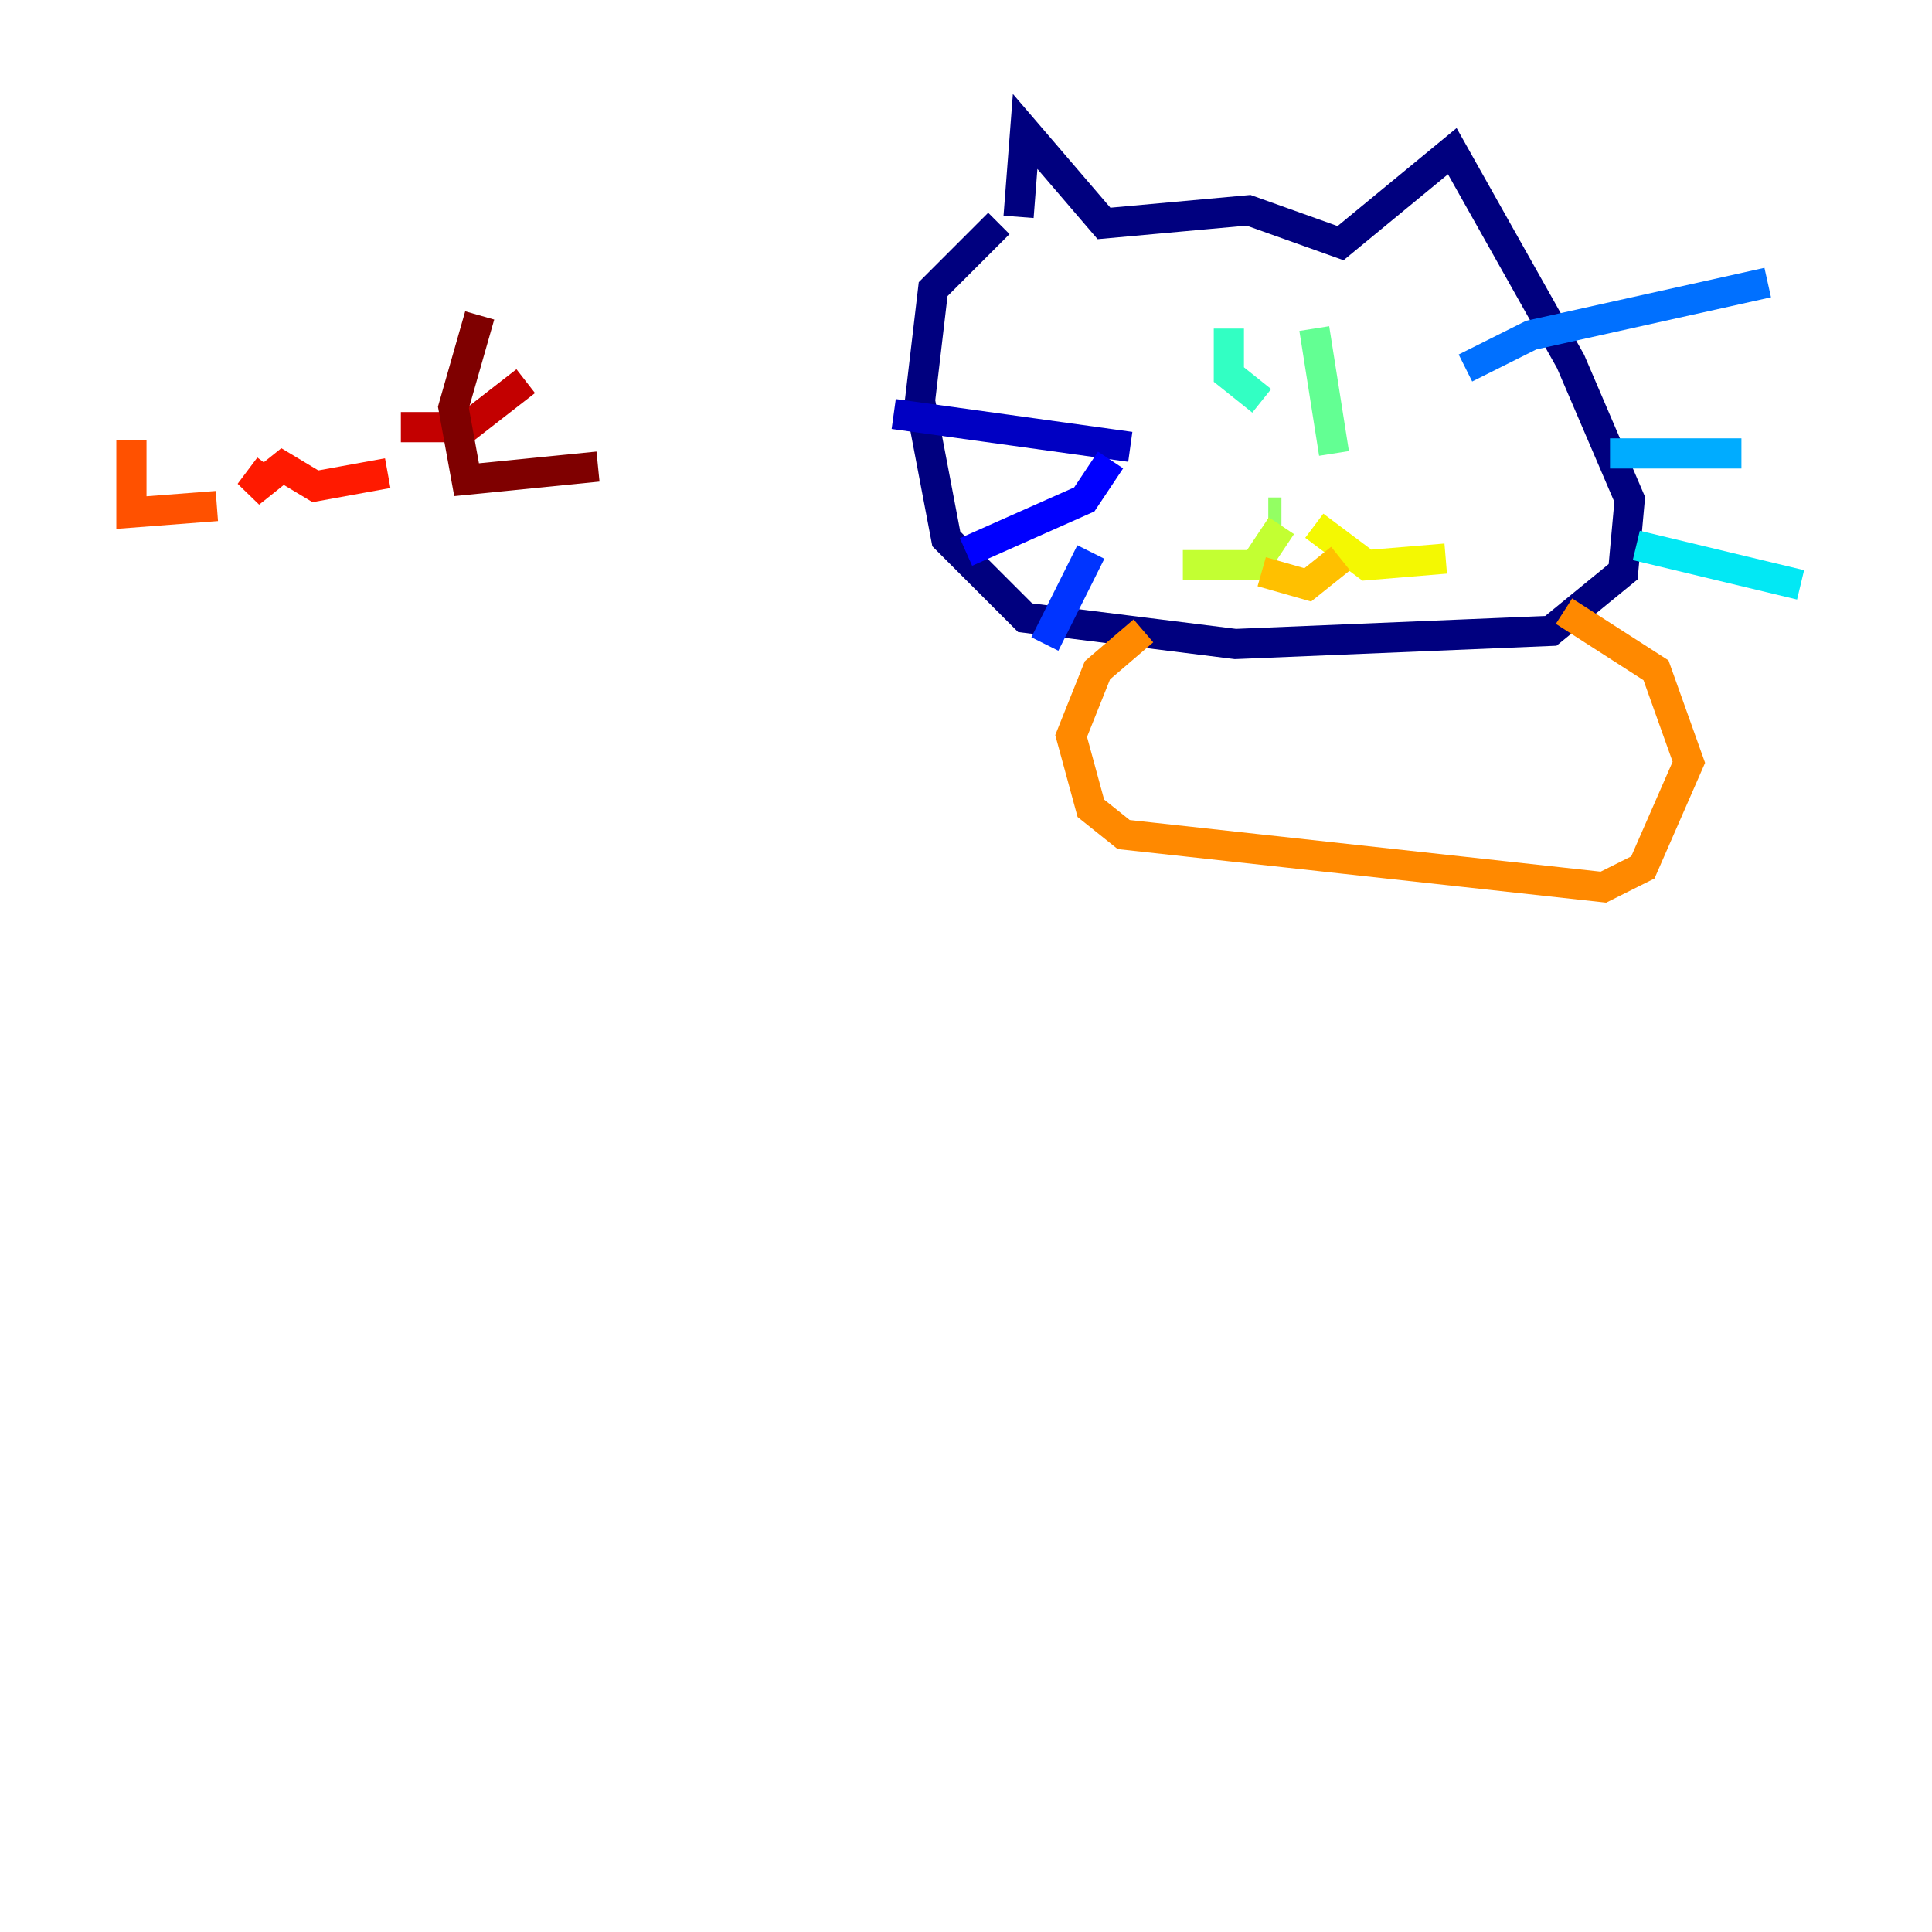 <?xml version="1.0" encoding="utf-8" ?>
<svg baseProfile="tiny" height="128" version="1.2" viewBox="0,0,128,128" width="128" xmlns="http://www.w3.org/2000/svg" xmlns:ev="http://www.w3.org/2001/xml-events" xmlns:xlink="http://www.w3.org/1999/xlink"><defs /><polyline fill="none" points="67.483,14.367 67.918,8.707 73.143,14.803 82.721,13.932 88.816,16.109 96.218,10.014 104.054,23.946 107.973,33.088 107.537,37.878 102.748,41.796 81.85,42.667 67.918,40.925 62.694,35.701 60.952,26.558 61.823,19.157 66.177,14.803" stroke="#00007f" stroke-width="2" /><polyline fill="none" points="74.884,29.605 59.211,27.429" stroke="#0000c3" stroke-width="2" /><polyline fill="none" points="73.578,30.476 71.837,33.088 64.0,36.571" stroke="#0000ff" stroke-width="2" /><polyline fill="none" points="72.272,36.571 69.225,42.667" stroke="#0034ff" stroke-width="2" /><polyline fill="none" points="97.088,24.381 101.442,22.204 117.116,18.721" stroke="#0070ff" stroke-width="2" /><polyline fill="none" points="106.667,30.041 115.374,30.041" stroke="#00acff" stroke-width="2" /><polyline fill="none" points="108.408,36.136 119.293,38.748" stroke="#02e8f4" stroke-width="2" /><polyline fill="none" points="81.415,21.769 81.415,24.816 83.592,26.558" stroke="#32ffc3" stroke-width="2" /><polyline fill="none" points="87.075,21.769 88.381,30.041" stroke="#63ff93" stroke-width="2" /><polyline fill="none" points="84.027,33.959 84.898,33.959" stroke="#93ff63" stroke-width="2" /><polyline fill="none" points="84.898,34.83 83.156,37.442 78.367,37.442" stroke="#c3ff32" stroke-width="2" /><polyline fill="none" points="87.075,34.83 90.558,37.442 95.782,37.007" stroke="#f4f802" stroke-width="2" /><polyline fill="none" points="83.592,37.878 86.639,38.748 88.816,37.007" stroke="#ffc000" stroke-width="2" /><polyline fill="none" points="75.755,41.796 72.707,44.408 70.966,48.762 72.272,53.551 74.449,55.292 106.231,58.776 108.844,57.469 111.891,50.503 109.714,44.408 103.619,40.49" stroke="#ff8900" stroke-width="2" /><polyline fill="none" points="8.707,29.17 8.707,33.959 14.367,33.524" stroke="#ff5100" stroke-width="2" /><polyline fill="none" points="17.85,30.912 16.544,32.653 18.721,30.912 20.898,32.218 25.687,31.347" stroke="#ff1a00" stroke-width="2" /><polyline fill="none" points="26.558,28.299 30.912,28.299 34.83,25.252" stroke="#c30000" stroke-width="2" /><polyline fill="none" points="31.782,20.898 30.041,26.993 30.912,31.782 39.619,30.912" stroke="#7f0000" stroke-width="2" /></svg>
